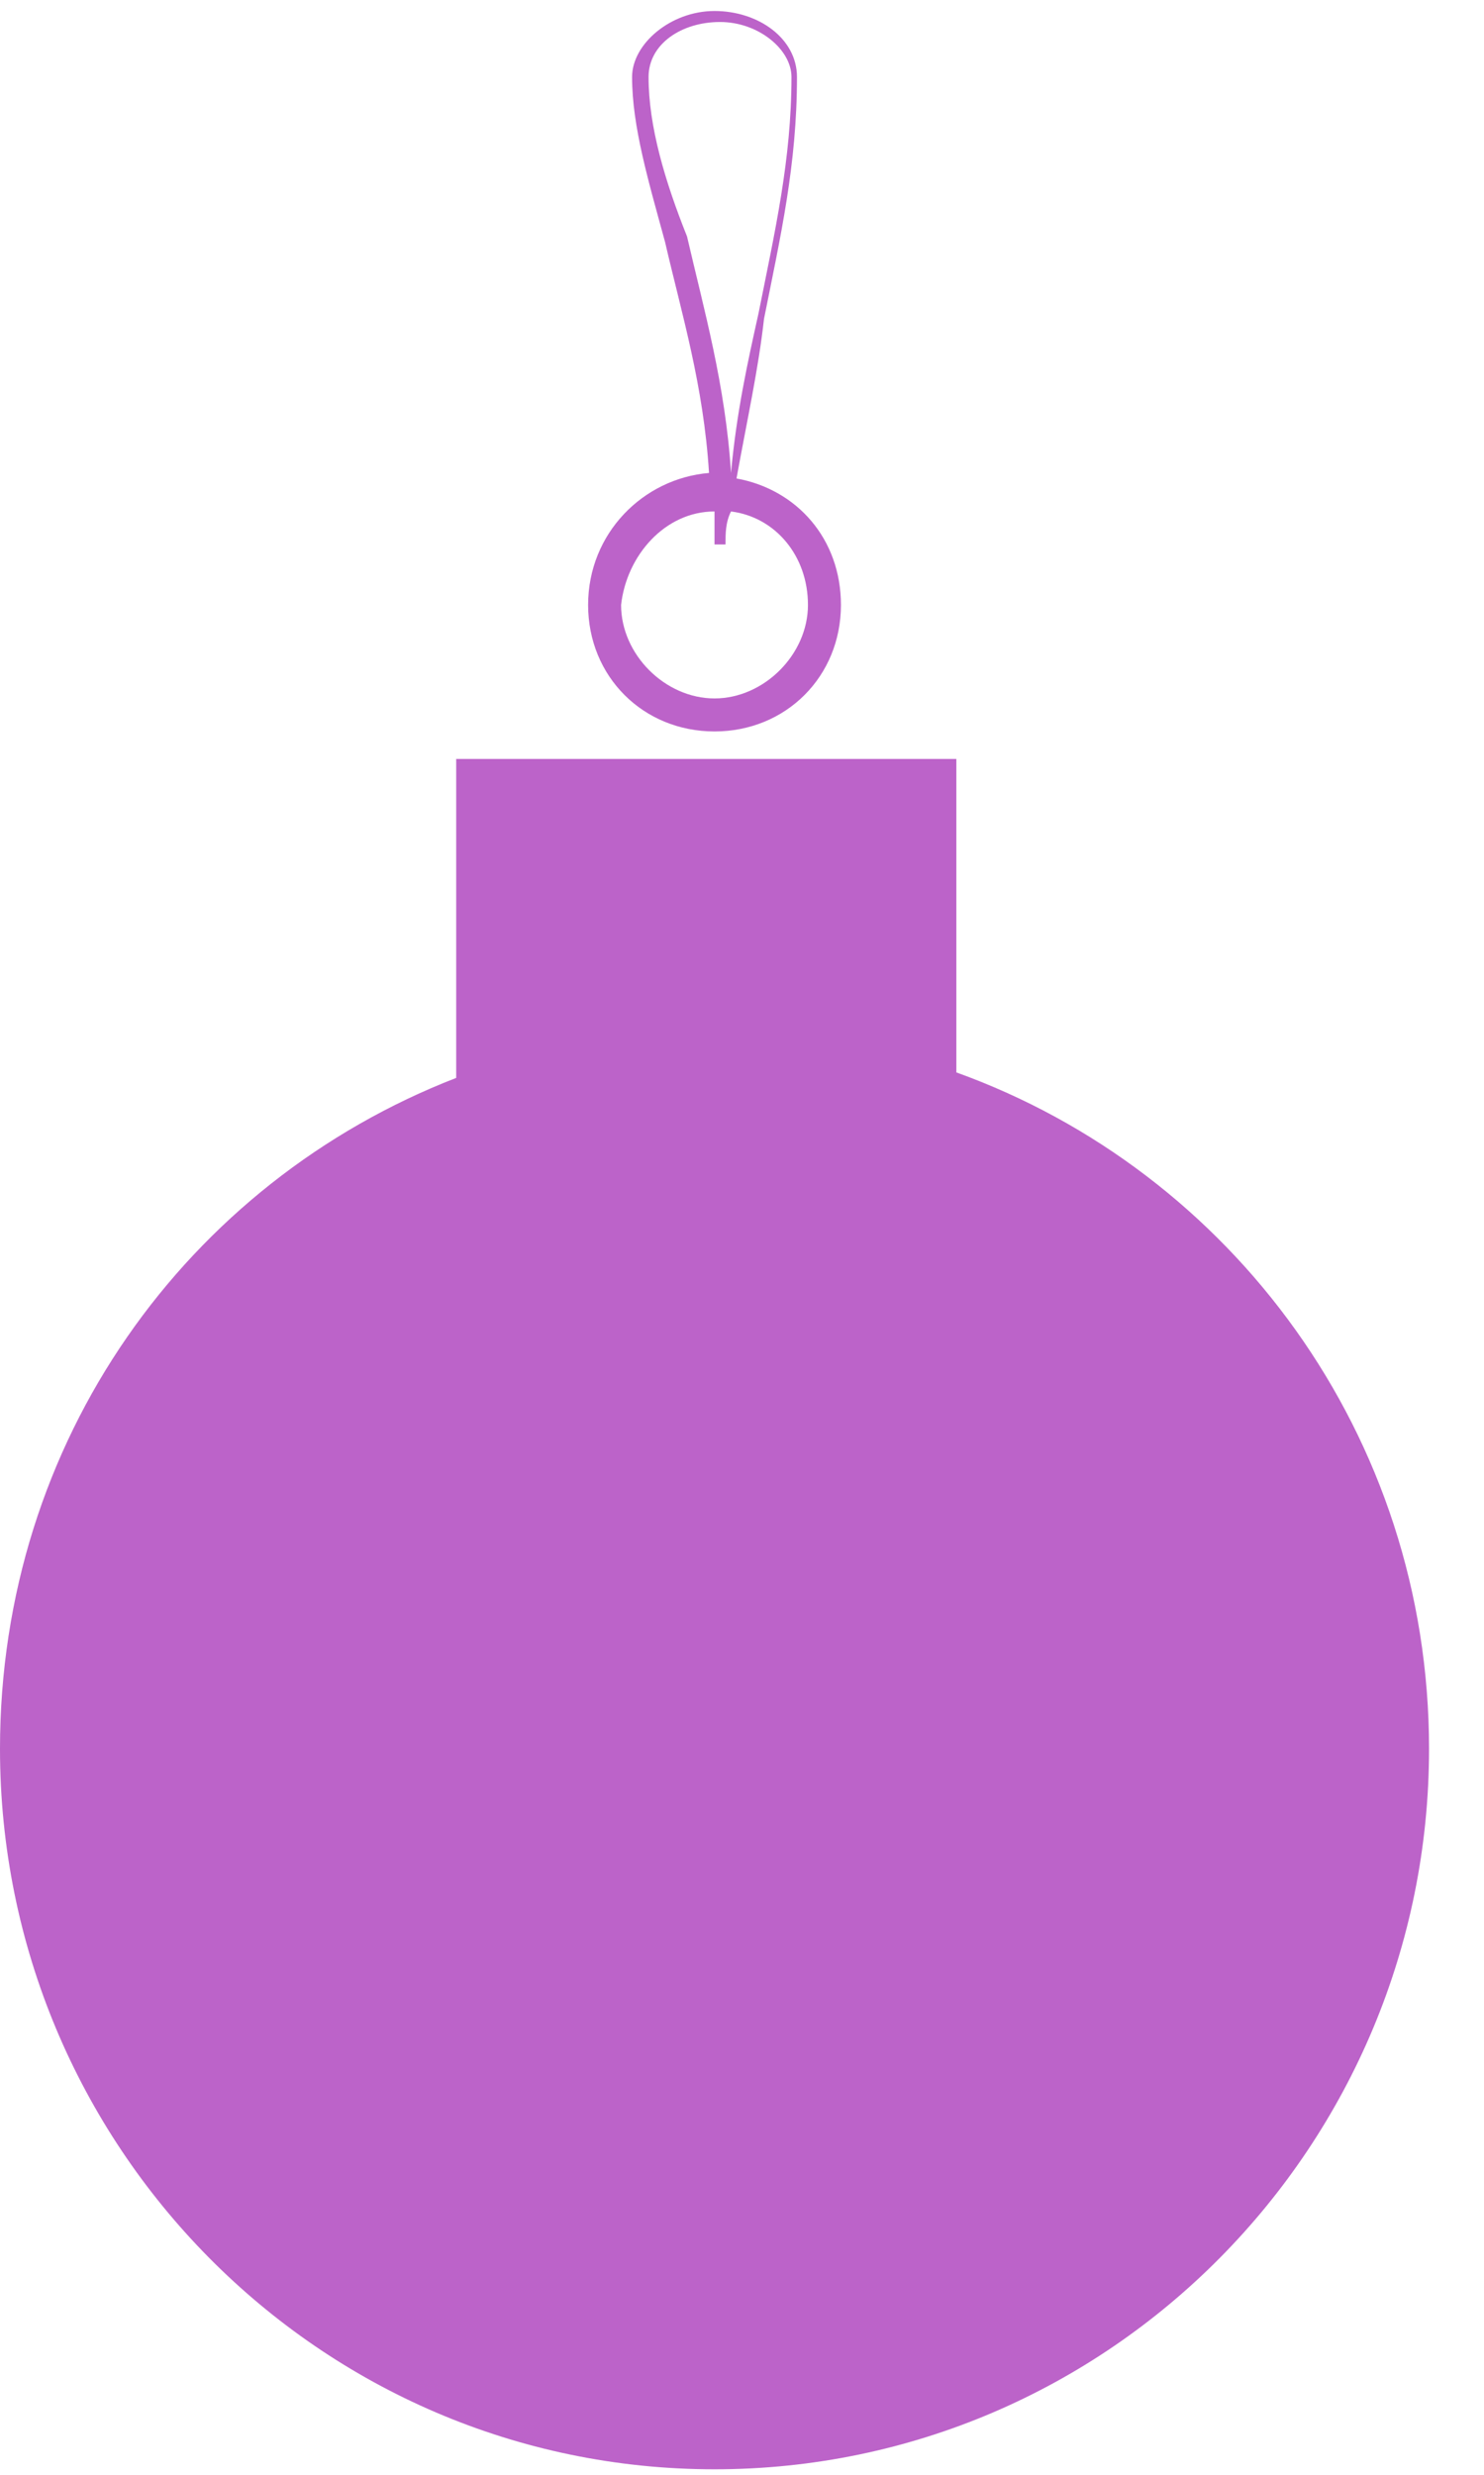 <svg xmlns="http://www.w3.org/2000/svg" viewBox="0 0 27 45" enable-background="new 0 0 27 45"><g opacity=".75" fill="#A52FB7"><path d="M10.7 11c0 1.3 1 2.3 2.3 2.3 1.3 0 2.3-1 2.3-2.3 0-1.2-.8-2.1-1.9-2.3.2-1.1.4-2 .5-2.9.3-1.5.6-2.8.6-4.4 0-.7-.7-1.2-1.5-1.2s-1.5.6-1.5 1.2c0 .9.3 1.9.6 3 .3 1.3.7 2.6.8 4.2-1.2.1-2.2 1.1-2.2 2.4zm1.1-9.6c0-.6.6-1 1.3-1 .7 0 1.3.5 1.3 1 0 1.5-.3 2.8-.6 4.3-.2.9-.4 1.8-.5 2.9-.1-1.6-.5-3-.8-4.3-.4-1-.7-2-.7-2.9zM13 9.3v.6h.2c0-.2 0-.4.1-.6.8.1 1.4.8 1.4 1.7 0 .9-.8 1.7-1.7 1.7-.9 0-1.7-.8-1.7-1.7.1-.9.8-1.7 1.7-1.7z"/><path d="M17.4 19.5v-5.7H8.3v5.8C3.4 21.5 0 26.2 0 31.8 0 39 5.8 44.9 13 44.9S26 39 26 31.8c0-5.7-3.6-10.5-8.6-12.3z"/></g></svg>